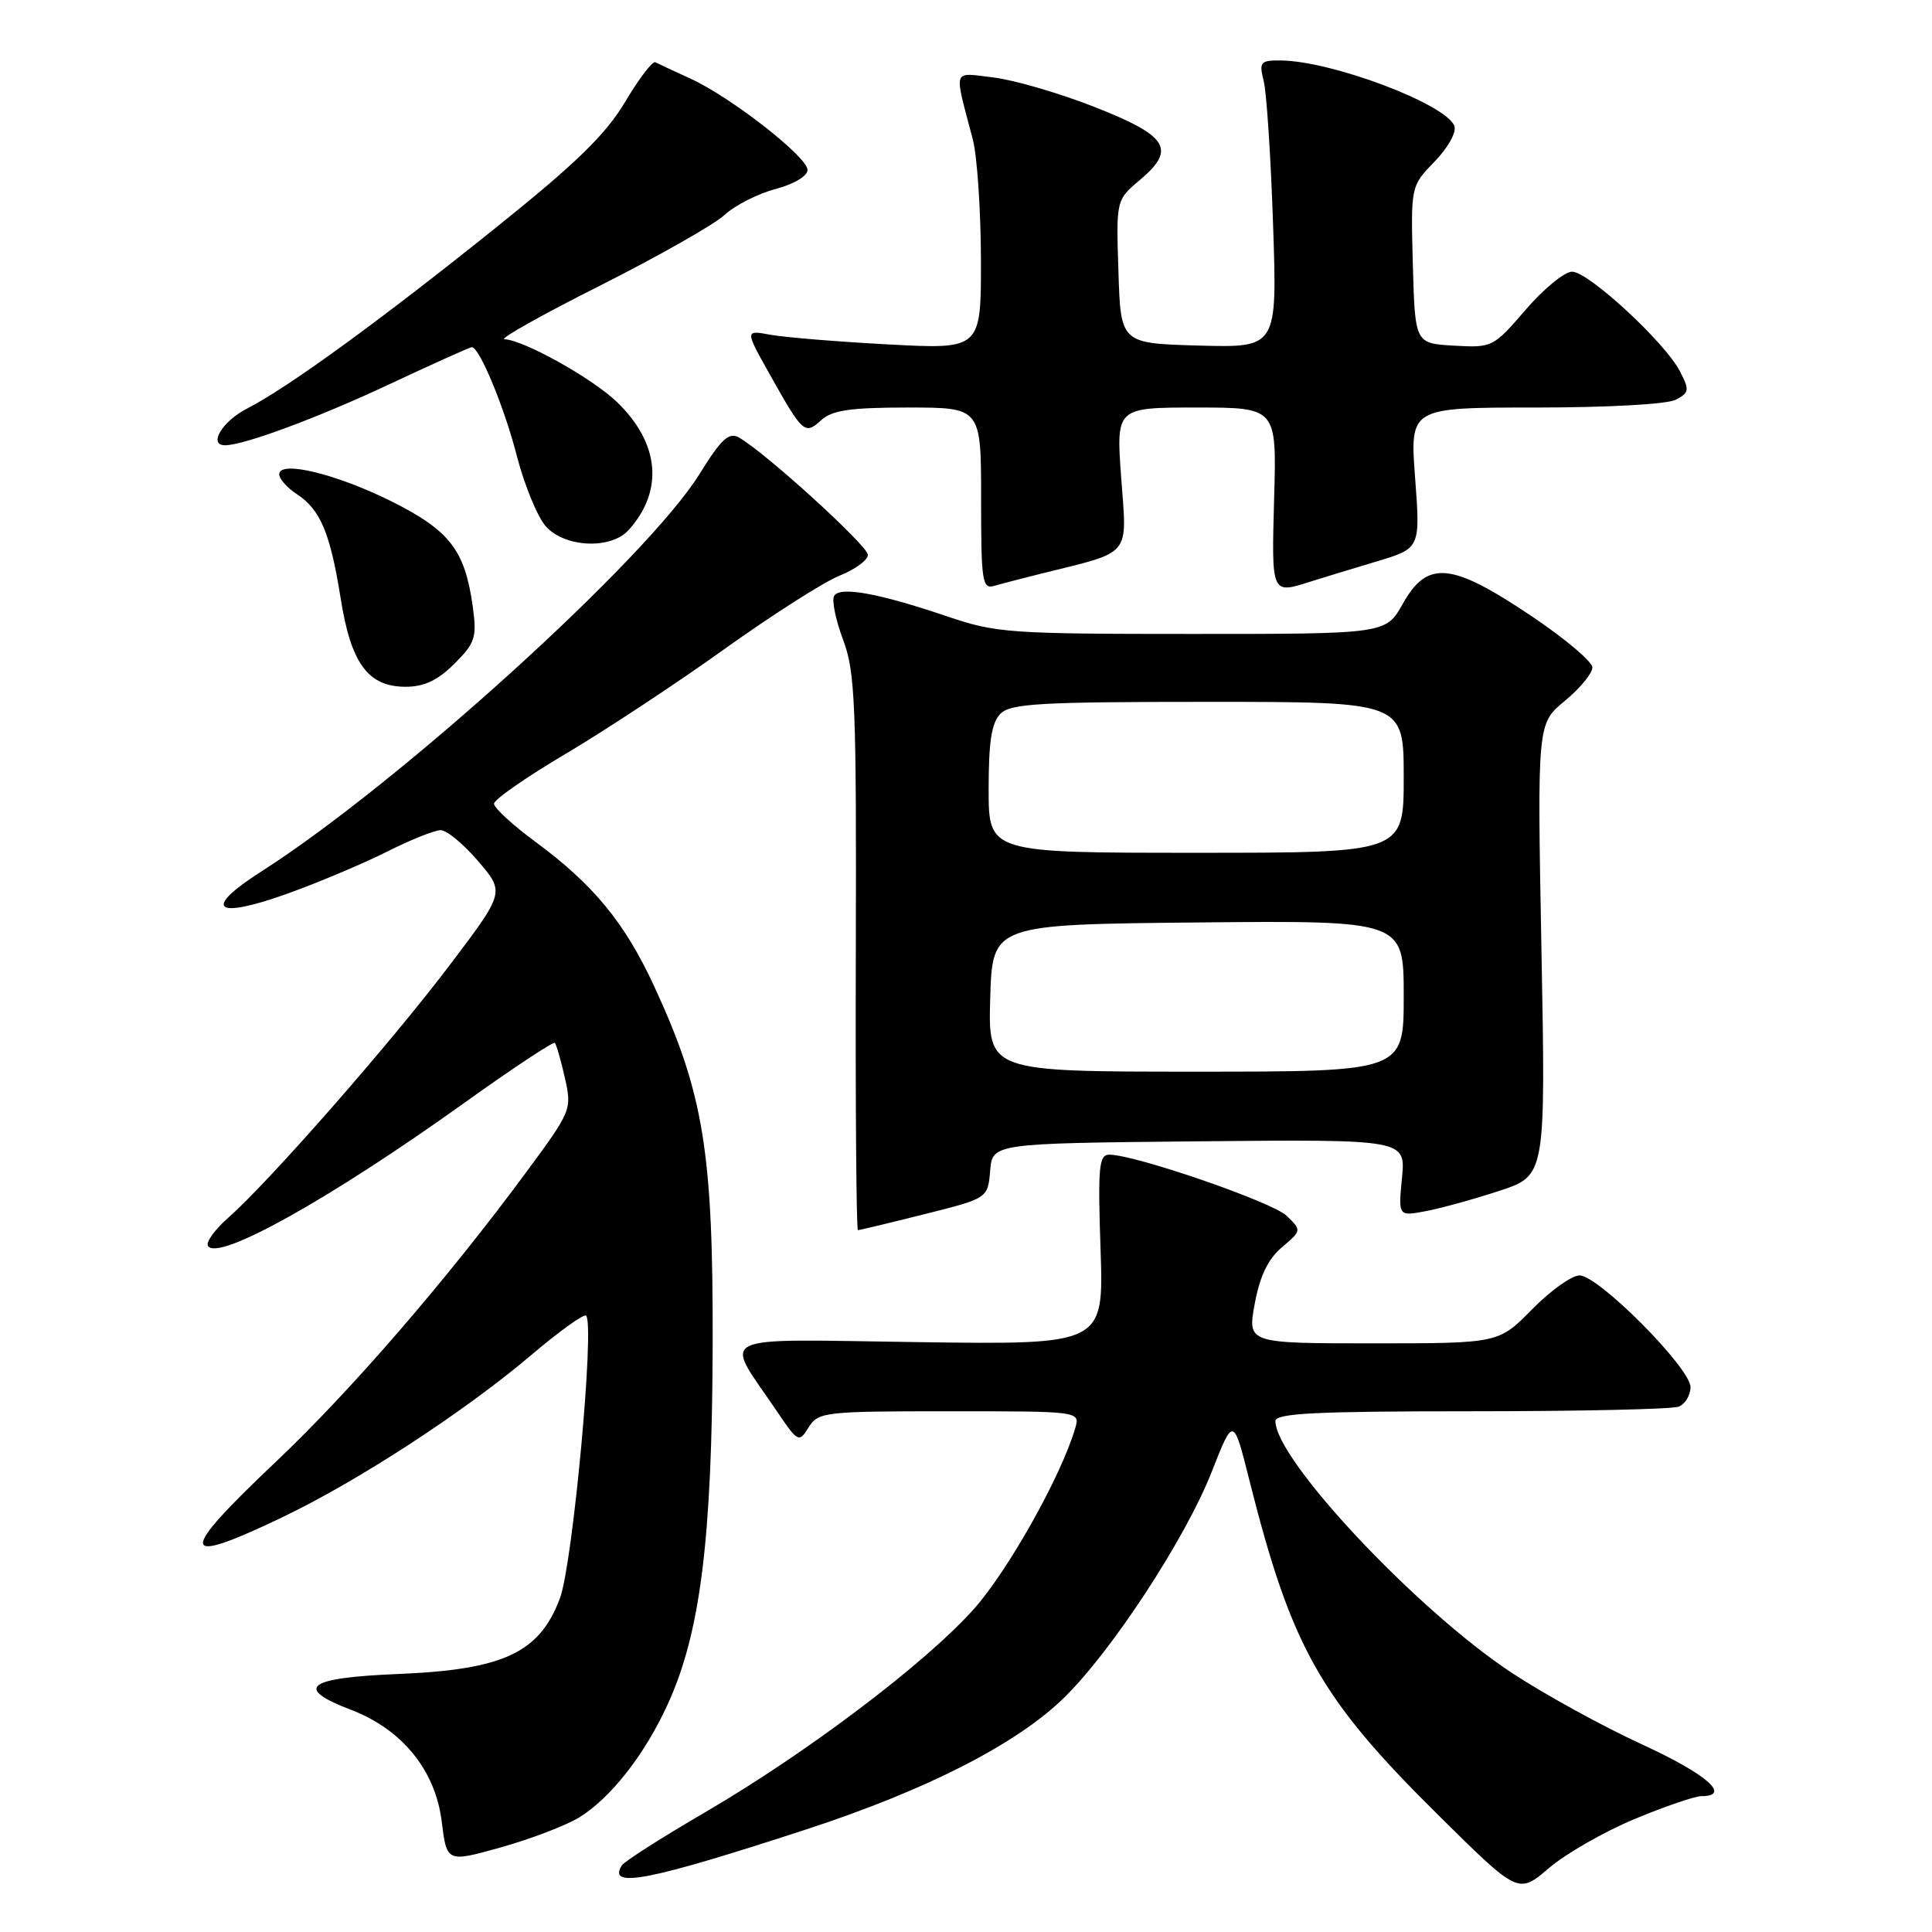 <?xml version="1.0" encoding="UTF-8" standalone="no"?>
<!DOCTYPE svg PUBLIC "-//W3C//DTD SVG 1.1//EN" "http://www.w3.org/Graphics/SVG/1.1/DTD/svg11.dtd" >
<svg xmlns="http://www.w3.org/2000/svg" xmlns:xlink="http://www.w3.org/1999/xlink" version="1.1" viewBox="0 0 256 256">
 <g >
 <path fill="currentColor"
d=" M 216.57 241.04 C 220.58 239.37 224.57 238.00 225.43 238.00 C 229.50 238.00 226.13 235.07 217.57 231.14 C 212.38 228.76 204.62 224.49 200.32 221.66 C 187.74 213.36 169.00 193.41 169.00 188.30 C 169.00 187.27 174.28 187.00 194.92 187.00 C 209.17 187.00 221.55 186.73 222.42 186.39 C 223.29 186.06 224.00 184.89 224.00 183.80 C 224.00 181.27 211.81 169.00 209.30 169.00 C 208.26 169.00 205.43 171.03 203.00 173.50 C 198.58 178.00 198.58 178.00 181.94 178.00 C 165.29 178.00 165.29 178.00 166.26 172.75 C 166.94 169.08 168.02 166.83 169.86 165.27 C 172.48 163.05 172.48 163.03 170.49 161.10 C 168.61 159.28 150.41 153.00 146.99 153.00 C 145.61 153.00 145.46 154.59 145.83 165.59 C 146.25 178.18 146.25 178.18 121.73 177.84 C 94.01 177.46 95.88 176.56 102.86 186.88 C 105.74 191.15 105.86 191.20 107.15 189.13 C 108.43 187.09 109.21 187.00 125.81 187.00 C 143.13 187.00 143.13 187.00 142.47 189.25 C 140.61 195.60 133.55 208.17 129.01 213.24 C 122.53 220.47 106.91 232.27 93.39 240.16 C 87.66 243.50 82.71 246.66 82.39 247.18 C 80.46 250.29 85.94 249.23 106.82 242.41 C 122.72 237.22 134.64 231.14 140.95 225.00 C 147.30 218.82 157.11 203.82 160.56 195.02 C 163.43 187.71 163.43 187.71 165.54 196.11 C 171.15 218.36 174.89 224.99 190.57 240.50 C 201.18 251.00 201.18 251.00 205.23 247.54 C 207.46 245.63 212.56 242.71 216.57 241.04 Z  M 76.71 240.84 C 80.88 238.30 85.42 232.52 88.47 225.84 C 92.80 216.39 94.35 204.01 94.43 178.50 C 94.51 152.63 93.26 144.92 86.68 130.68 C 82.79 122.27 78.65 117.23 70.98 111.57 C 67.94 109.33 65.46 107.05 65.46 106.50 C 65.45 105.95 69.74 102.97 74.98 99.87 C 80.21 96.77 89.66 90.54 95.97 86.02 C 102.29 81.50 109.15 77.12 111.22 76.29 C 113.30 75.46 115.00 74.22 115.00 73.52 C 115.00 72.31 101.20 59.77 97.87 57.95 C 96.58 57.24 95.53 58.22 92.71 62.78 C 85.82 73.92 52.85 103.84 34.65 115.46 C 26.77 120.49 28.40 121.89 38.09 118.41 C 42.16 116.95 48.07 114.46 51.22 112.88 C 54.37 111.29 57.60 110.00 58.39 110.00 C 59.19 110.00 61.43 111.85 63.37 114.12 C 66.89 118.24 66.89 118.24 59.56 127.92 C 51.75 138.24 35.63 156.62 30.25 161.35 C 28.47 162.92 27.25 164.60 27.56 165.09 C 28.84 167.18 43.65 158.92 61.32 146.28 C 67.83 141.62 73.32 137.98 73.52 138.19 C 73.72 138.39 74.32 140.48 74.85 142.82 C 75.79 147.03 75.72 147.20 69.75 155.29 C 59.21 169.57 46.51 184.27 36.60 193.65 C 23.47 206.08 23.62 207.63 37.32 201.09 C 47.43 196.26 61.49 187.10 70.42 179.53 C 74.12 176.39 77.38 174.05 77.66 174.33 C 78.83 175.50 75.90 207.18 74.20 211.76 C 71.51 218.99 66.72 221.24 52.80 221.81 C 40.65 222.31 38.88 223.64 46.51 226.56 C 53.26 229.13 57.68 234.56 58.52 241.30 C 59.20 246.79 59.20 246.79 66.35 244.79 C 70.28 243.69 74.95 241.91 76.71 240.84 Z  M 122.48 160.89 C 130.89 158.78 130.89 158.78 131.20 155.14 C 131.50 151.50 131.50 151.50 158.88 151.23 C 186.26 150.97 186.26 150.97 185.77 156.07 C 185.28 161.17 185.28 161.17 188.89 160.49 C 190.87 160.12 195.27 158.91 198.65 157.80 C 204.81 155.78 204.81 155.78 204.25 125.83 C 203.69 95.88 203.69 95.88 207.35 92.87 C 209.36 91.21 211.00 89.22 211.00 88.44 C 211.00 87.67 207.29 84.55 202.76 81.52 C 192.27 74.50 189.13 74.21 185.88 80.00 C 183.63 84.00 183.63 84.00 157.99 84.00 C 133.72 84.00 131.98 83.88 125.43 81.65 C 116.42 78.60 111.32 77.67 110.53 78.95 C 110.19 79.50 110.72 82.11 111.70 84.73 C 113.32 89.02 113.49 93.17 113.40 126.25 C 113.34 146.46 113.47 163.00 113.68 163.00 C 113.90 163.00 117.86 162.05 122.48 160.89 Z  M 60.21 87.95 C 62.97 85.19 63.20 84.47 62.65 80.43 C 61.62 72.95 59.64 70.35 52.05 66.52 C 44.68 62.82 37.00 60.94 37.00 62.85 C 37.00 63.46 38.06 64.65 39.35 65.49 C 42.46 67.53 43.76 70.64 45.14 79.29 C 46.51 87.93 48.77 91.00 53.75 91.00 C 56.21 91.00 58.00 90.15 60.21 87.95 Z  M 138.00 76.00 C 150.07 73.01 149.34 73.89 148.57 63.38 C 147.88 54.00 147.88 54.00 158.52 54.00 C 169.17 54.00 169.17 54.00 168.83 66.00 C 168.48 78.80 168.44 78.72 173.60 77.08 C 175.20 76.58 179.14 75.37 182.36 74.41 C 188.21 72.66 188.21 72.66 187.51 63.33 C 186.81 54.00 186.81 54.00 203.47 54.00 C 213.08 54.00 220.95 53.56 222.07 52.96 C 223.84 52.02 223.88 51.68 222.60 49.20 C 220.62 45.36 210.48 36.00 208.31 36.00 C 207.31 36.00 204.54 38.27 202.15 41.05 C 197.87 46.02 197.73 46.09 192.65 45.80 C 187.50 45.50 187.50 45.50 187.21 35.09 C 186.93 24.67 186.93 24.67 190.10 21.40 C 191.89 19.55 193.02 17.51 192.71 16.69 C 191.59 13.76 176.38 8.04 169.63 8.01 C 167.00 8.00 166.82 8.23 167.45 10.75 C 167.83 12.26 168.39 20.83 168.69 29.79 C 169.24 46.07 169.24 46.07 158.87 45.79 C 148.50 45.50 148.50 45.50 148.20 36.00 C 147.89 26.50 147.89 26.50 151.04 23.85 C 155.88 19.77 154.80 18.02 145.05 14.18 C 140.42 12.36 134.40 10.60 131.67 10.27 C 126.10 9.62 126.37 8.81 128.91 18.50 C 129.48 20.70 129.96 27.85 129.98 34.40 C 130.00 46.29 130.00 46.29 117.75 45.64 C 111.01 45.28 103.97 44.70 102.10 44.36 C 98.70 43.73 98.70 43.73 102.00 49.61 C 106.39 57.44 106.63 57.65 108.81 55.68 C 110.27 54.35 112.68 54.00 120.33 54.00 C 130.00 54.00 130.00 54.00 130.00 66.07 C 130.00 77.09 130.15 78.09 131.75 77.63 C 132.71 77.35 135.53 76.62 138.00 76.00 Z  M 83.28 70.25 C 87.99 65.04 87.41 58.71 81.73 53.25 C 78.48 50.12 69.38 45.05 66.85 44.95 C 66.11 44.92 71.80 41.72 79.50 37.85 C 87.20 33.97 94.62 29.76 96.00 28.49 C 97.38 27.21 100.41 25.67 102.75 25.05 C 105.20 24.40 107.00 23.33 107.00 22.52 C 107.00 20.78 96.80 12.83 91.45 10.40 C 89.28 9.41 87.20 8.44 86.84 8.25 C 86.47 8.05 84.67 10.41 82.84 13.49 C 80.27 17.80 76.40 21.58 66.00 29.93 C 50.48 42.40 38.15 51.37 32.75 54.13 C 29.46 55.80 27.54 59.00 29.82 59.00 C 32.29 59.00 41.99 55.41 51.39 51.01 C 57.27 48.25 62.28 46.00 62.52 46.00 C 63.53 46.00 66.84 53.99 68.51 60.50 C 69.51 64.35 71.23 68.51 72.33 69.75 C 74.85 72.56 80.93 72.83 83.28 70.25 Z  M 131.21 132.25 C 131.50 122.50 131.50 122.50 158.75 122.23 C 186.00 121.97 186.00 121.97 186.00 131.98 C 186.00 142.00 186.00 142.00 158.46 142.00 C 130.93 142.00 130.93 142.00 131.21 132.25 Z  M 131.00 104.57 C 131.00 98.24 131.39 95.75 132.57 94.57 C 133.92 93.22 137.83 93.00 160.07 93.00 C 186.00 93.00 186.00 93.00 186.00 103.00 C 186.00 113.00 186.00 113.00 158.50 113.00 C 131.00 113.00 131.00 113.00 131.00 104.57 Z "/>
</g>
</svg>